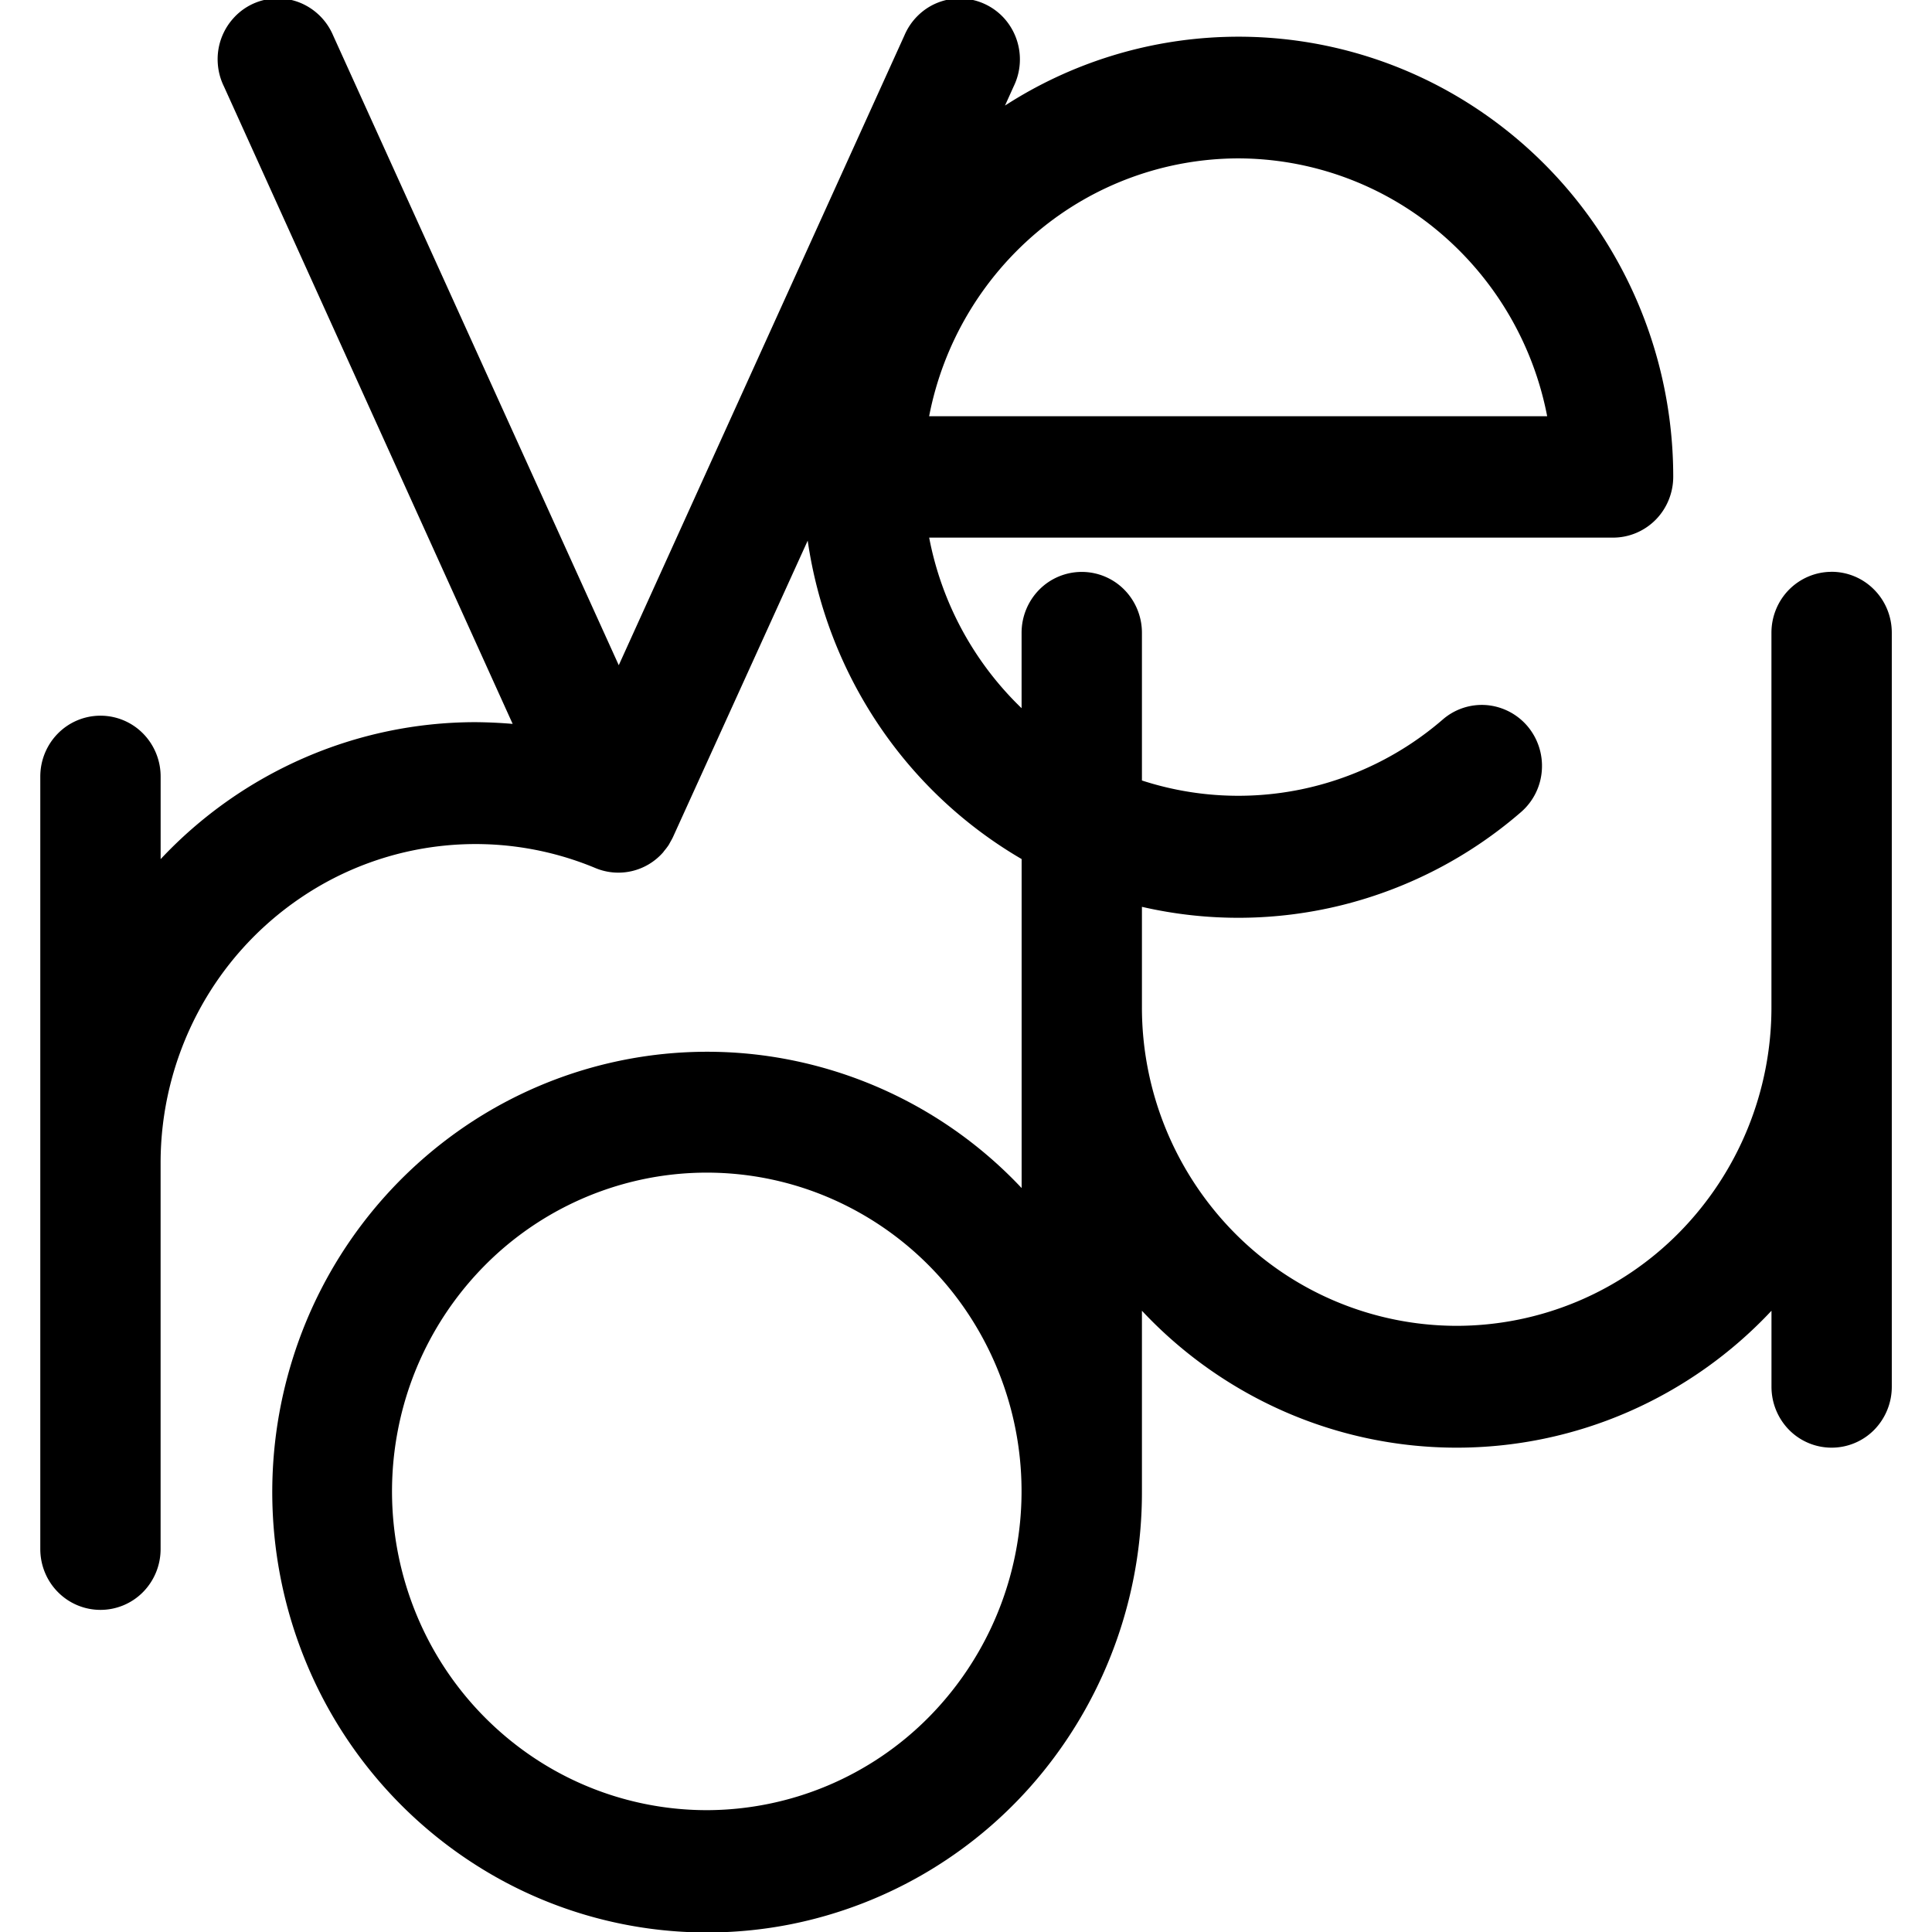 <svg xmlns="http://www.w3.org/2000/svg" width="48" height="48" viewBox="0 0 46 48"><style>@media (prefers-color-scheme:dark){path{fill:#fff}}</style><path d="M44.505 14.207c-.396 0-.776.16-1.057.443-.28.284-.437.669-.437 1.07v9.3a7.97 7.97 0 0 1-2.29 5.6 7.771 7.771 0 0 1-5.53 2.32 7.77 7.77 0 0 1-5.53-2.32 7.97 7.97 0 0 1-2.29-5.6v-2.49c1.641.378 3.348.362 4.983-.046a10.755 10.755 0 0 0 4.433-2.306 1.51 1.51 0 0 0 .519-1.033 1.53 1.53 0 0 0-.355-1.102 1.499 1.499 0 0 0-1.02-.525 1.48 1.48 0 0 0-1.087.359 7.79 7.79 0 0 1-3.543 1.74 7.735 7.735 0 0 1-3.93-.226v-3.67c0-.401-.158-.786-.438-1.07a1.485 1.485 0 0 0-2.114 0c-.28.284-.438.669-.438 1.07v1.874a7.953 7.953 0 0 1-2.296-4.238h16.992c.396 0 .776-.16 1.057-.443.28-.284.437-.669.437-1.07 0-1.96-.521-3.884-1.508-5.57a10.863 10.863 0 0 0-4.099-4.016 10.691 10.691 0 0 0-10.995.365l.215-.476a1.529 1.529 0 0 0-.235-1.692 1.496 1.496 0 0 0-1.057-.492 1.478 1.478 0 0 0-1.086.424c-.144.14-.258.309-.337.495l-7.096 15.645L7.276.88A1.514 1.514 0 0 0 6.44.062a1.478 1.478 0 0 0-1.642.392 1.518 1.518 0 0 0-.388 1.111c.012.202.064.4.153.581l7.174 15.839a11.725 11.725 0 0 0-.936-.043 10.666 10.666 0 0 0-4.25.89 10.783 10.783 0 0 0-3.56 2.513v-2.052c0-.402-.158-.787-.438-1.07a1.485 1.485 0 0 0-2.114 0c-.28.283-.438.668-.438 1.07v19.192c0 .402.157.787.438 1.07a1.485 1.485 0 0 0 2.114 0 1.52 1.52 0 0 0 .437-1.07V28.89a8.006 8.006 0 0 1 .924-3.73 7.891 7.891 0 0 1 2.55-2.85 7.736 7.736 0 0 1 7.33-.743 1.478 1.478 0 0 0 1.683-.393l.02-.028c.042-.05.081-.1.117-.154l.015-.027.033-.06c.021-.037.042-.073.06-.113l3.345-7.36c.238 1.64.84 3.204 1.76 4.574a10.879 10.879 0 0 0 3.555 3.337v8.174a10.755 10.755 0 0 0-6.538-3.31c-2.493-.3-5.012.289-7.123 1.665a10.924 10.924 0 0 0-4.446 5.875 11.07 11.07 0 0 0 .266 7.397 10.896 10.896 0 0 0 4.856 5.533 10.685 10.685 0 0 0 7.223 1.136 10.78 10.78 0 0 0 6.284-3.782 11.026 11.026 0 0 0 2.467-6.967v-4.499a10.78 10.78 0 0 0 3.565 2.516 10.664 10.664 0 0 0 8.511 0 10.78 10.78 0 0 0 3.565-2.516v1.89c0 .4.157.785.437 1.07a1.485 1.485 0 0 0 2.114 0c.28-.285.438-.67.438-1.07V15.72c0-.402-.157-.787-.438-1.07a1.485 1.485 0 0 0-1.057-.444ZM29.762 3.935a7.773 7.773 0 0 1 4.971 1.81 7.95 7.95 0 0 1 2.706 4.596H22.084a7.957 7.957 0 0 1 2.707-4.594 7.778 7.778 0 0 1 4.97-1.812ZM16.56 44.973a7.75 7.75 0 0 1-4.345-1.335 7.899 7.899 0 0 1-2.88-3.554 8.013 8.013 0 0 1-.445-4.576 7.95 7.95 0 0 1 2.14-4.054 7.79 7.79 0 0 1 4.004-2.168 7.729 7.729 0 0 1 4.519.451 7.842 7.842 0 0 1 3.51 2.917 7.99 7.99 0 0 1-.976 9.997 7.78 7.78 0 0 1-5.527 2.322Z"/></svg>